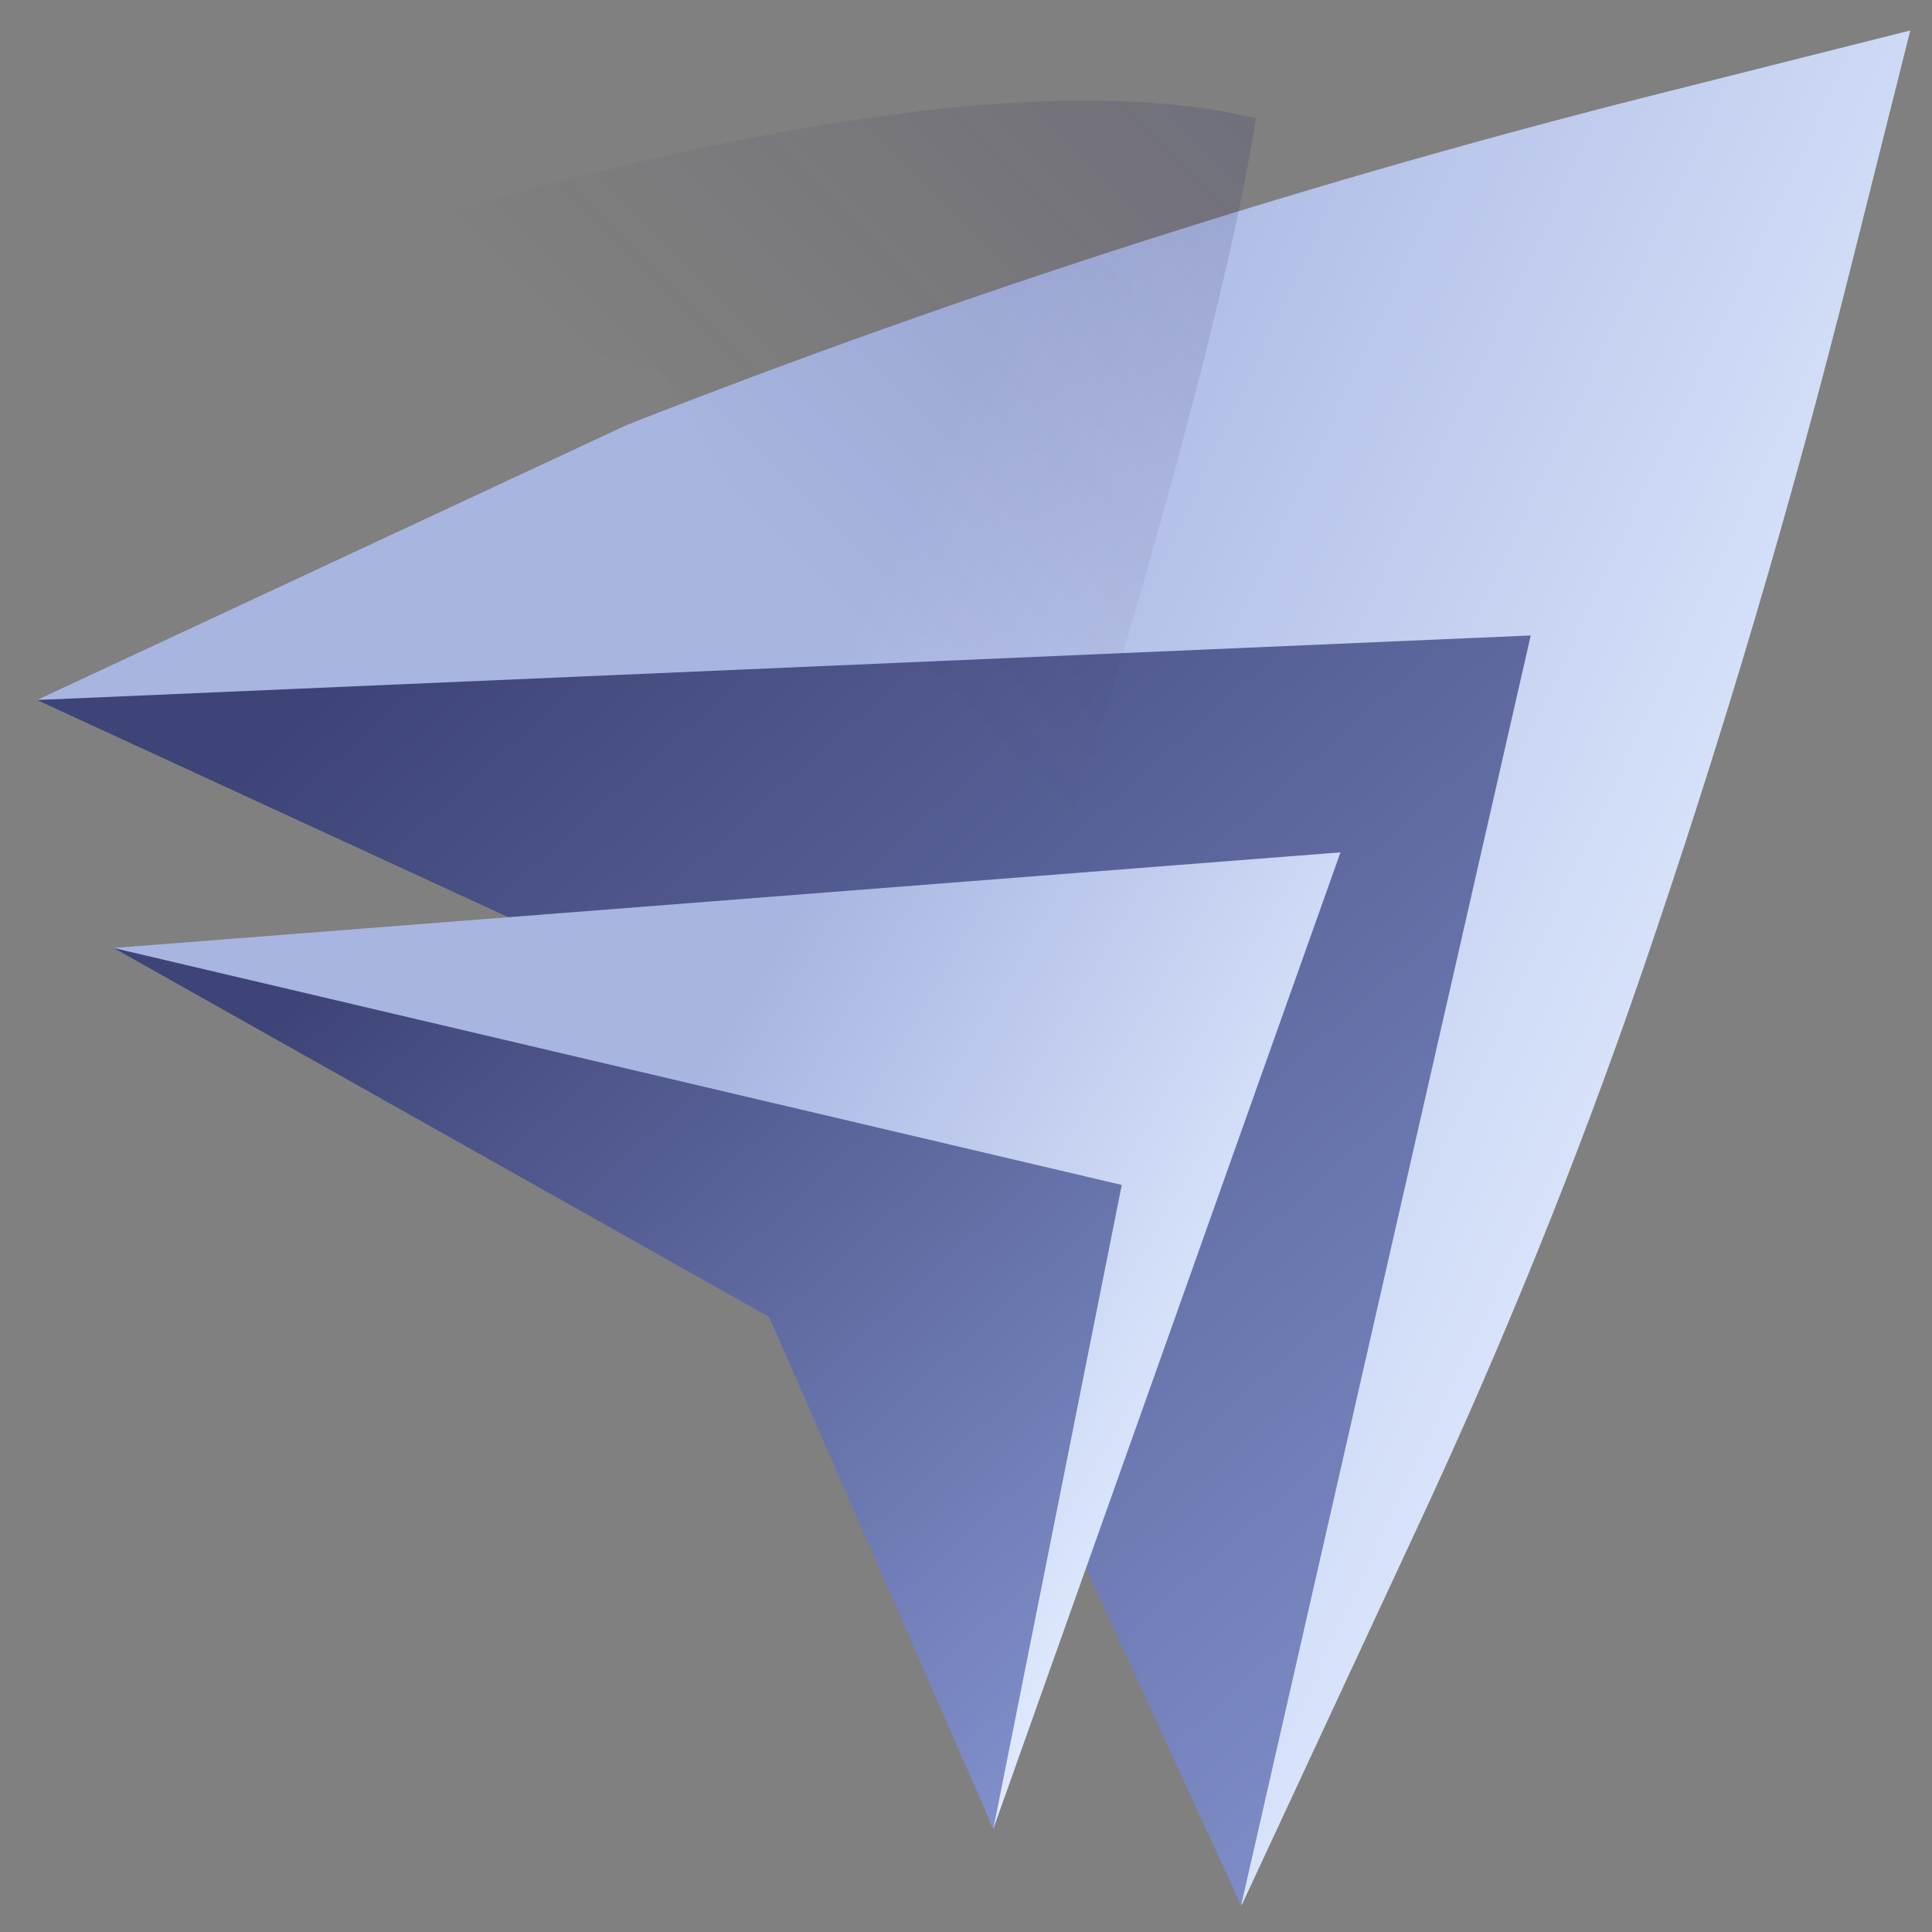 <svg width="34" height="34" viewBox="0 0 34 34" fill="none" xmlns="http://www.w3.org/2000/svg">
<rect x="0" y="0" width="34" height="34" fill="#808080" stroke="none"/>
<path d="M33.618 0.536L32.566 4.726C31.518 8.911 30.291 13.046 28.89 17.128C27.756 20.429 26.442 23.662 24.97 26.824L21.847 33.537L22.179 11.986L0.651 12.319L11.042 7.474C17.043 5.12 23.181 3.155 29.432 1.59L33.618 0.536Z" fill="url(#paint0_linear_1_2)"/>
<path d="M26.938 11.183L21.842 33.532L15.162 19.006L0.651 12.319L26.938 11.183Z" fill="url(#paint1_linear_1_2)"/>
<path opacity="0.42" d="M22.101 2.085C21.355 6.925 17.946 17.404 17.946 17.404L11.623 6.546L4.943 4.674C4.943 4.674 16.239 0.632 22.101 2.085Z" fill="url(#paint2_linear_1_2)" fill-opacity="0.5"/>
<path d="M23.59 15L17.482 32.181L12.902 21.268L2 16.683L23.59 15Z" fill="url(#paint3_linear_1_2)"/>
<path d="M13.536 23.176L17.482 32.181L19.741 20.853L2 16.683L13.536 23.176Z" fill="url(#paint4_linear_1_2)"/>
<defs>
<linearGradient id="paint0_linear_1_2" x1="15.731" y1="8.392" x2="32.996" y2="16.485" gradientUnits="userSpaceOnUse">
<stop offset="0.026" stop-color="#A8B5E1"/>
<stop offset="1" stop-color="#E1EBFF"/>
</linearGradient>
<linearGradient id="paint1_linear_1_2" x1="7.087" y1="11.011" x2="32.717" y2="39.781" gradientUnits="userSpaceOnUse">
<stop stop-color="#3E4477"/>
<stop offset="1" stop-color="#9AACEA"/>
</linearGradient>
<linearGradient id="paint2_linear_1_2" x1="23.955" y1="-1.484" x2="13.259" y2="9.2" gradientUnits="userSpaceOnUse">
<stop stop-color="#151F77"/>
<stop offset="1" stop-color="#2C1030" stop-opacity="0"/>
</linearGradient>
<linearGradient id="paint3_linear_1_2" x1="11.876" y1="19.09" x2="22.109" y2="25.124" gradientUnits="userSpaceOnUse">
<stop offset="0.026" stop-color="#A8B5E1"/>
<stop offset="1" stop-color="#E1EBFF"/>
</linearGradient>
<linearGradient id="paint4_linear_1_2" x1="6.344" y1="16.564" x2="24.166" y2="36.035" gradientUnits="userSpaceOnUse">
<stop stop-color="#3E4477"/>
<stop offset="1" stop-color="#9AACEA"/>
</linearGradient>
</defs>
</svg>

